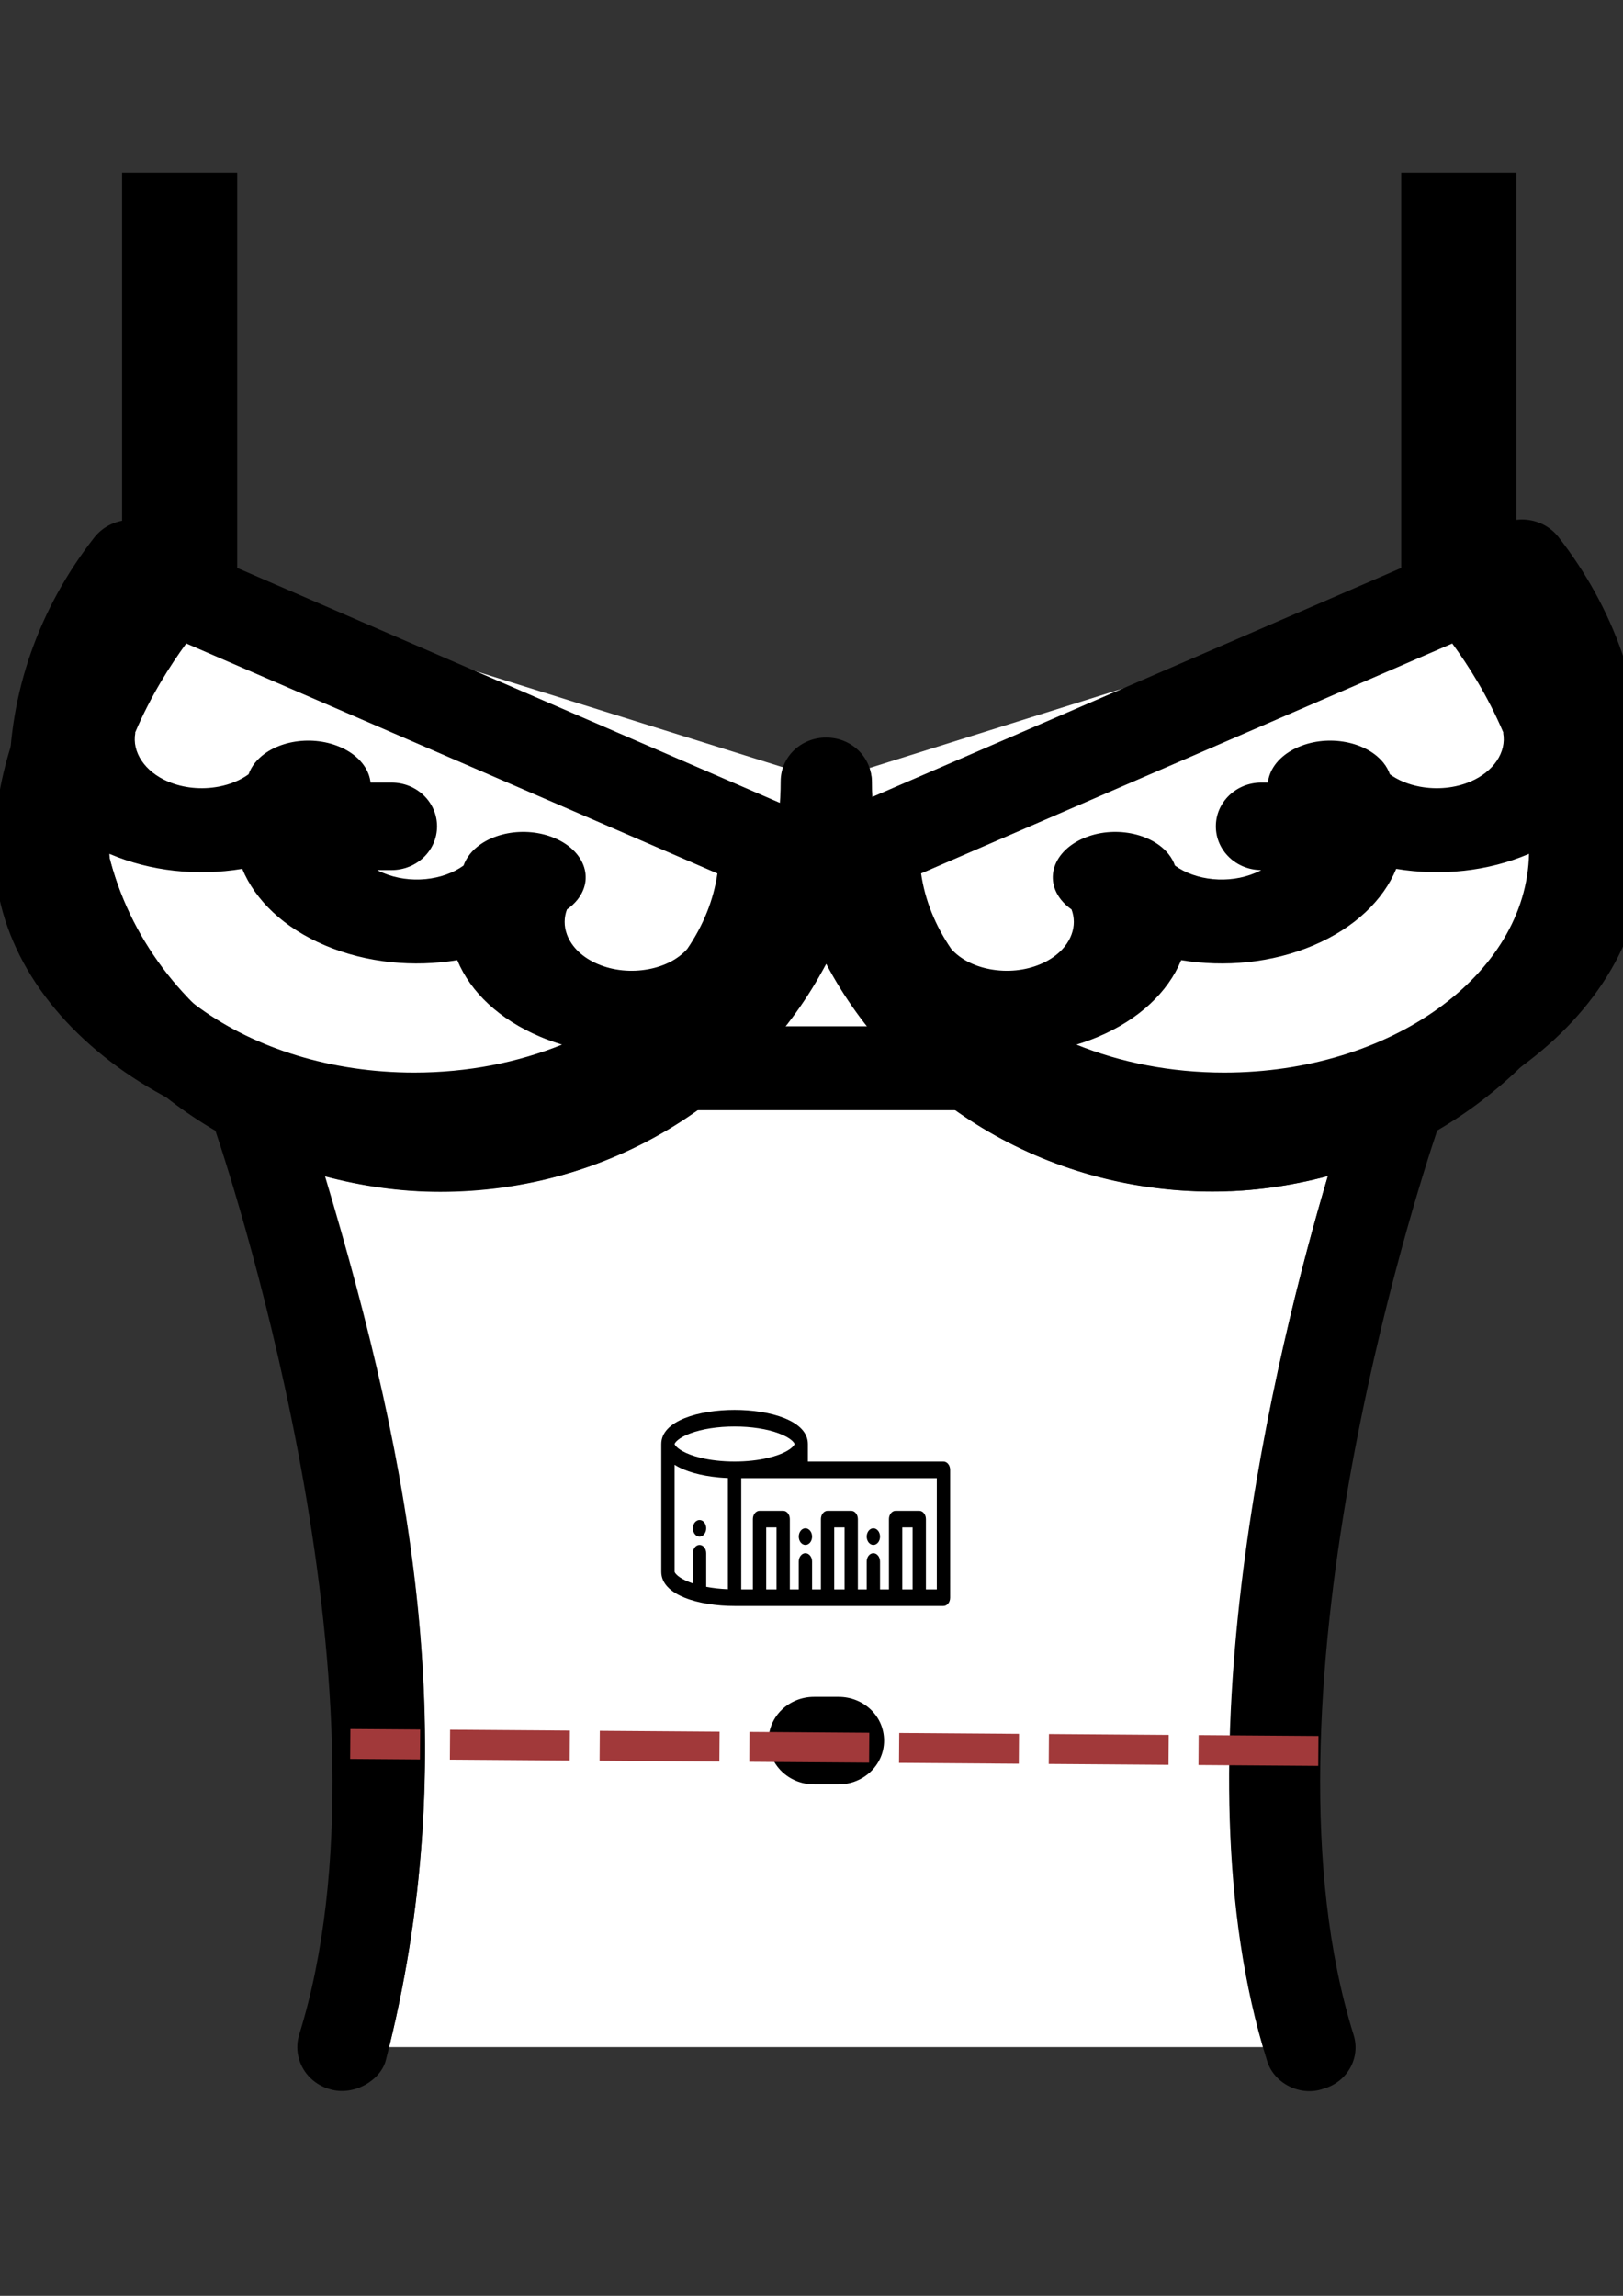 <?xml version="1.0" encoding="UTF-8" standalone="no"?>
<!-- Created with Inkscape (http://www.inkscape.org/) -->

<svg
   width="210mm"
   height="297mm"
   viewBox="0 0 210 297"
   version="1.1"
   id="svg4806"
   inkscape:version="1.2.2 (732a01da63, 2022-12-09)"
   sodipodi:docname="drawing3.svg"
   xml:space="preserve"
   xmlns:inkscape="http://www.inkscape.org/namespaces/inkscape"
   xmlns:sodipodi="http://sodipodi.sourceforge.net/DTD/sodipodi-0.dtd"
   xmlns="http://www.w3.org/2000/svg"
   xmlns:svg="http://www.w3.org/2000/svg"><rect x="0" y="0" width="210" height="297" fill="#333333" stroke="none"/><sodipodi:namedview
     id="namedview4808"
     pagecolor="#ffffff"
     bordercolor="#000000"
     borderopacity="0.25"
     inkscape:showpageshadow="2"
     inkscape:pageopacity="0.0"
     inkscape:pagecheckerboard="0"
     inkscape:deskcolor="#d1d1d1"
     inkscape:document-units="mm"
     showgrid="false"
     inkscape:zoom="0.5946522"
     inkscape:cx="459.09189"
     inkscape:cy="551.58292"
     inkscape:window-width="1440"
     inkscape:window-height="837"
     inkscape:window-x="-8"
     inkscape:window-y="-8"
     inkscape:window-maximized="1"
     inkscape:current-layer="layer1" /><defs
     id="defs4803" /><g
     inkscape:label="Layer 1"
     inkscape:groupmode="layer"
     id="layer1"><g
       style="fill:#000000"
       id="g8906"
       transform="matrix(0.539,0,0,0.518,1.138,67.207)"><g
         id="SVGRepo_bgCarrier"
         stroke-width="0" /><g
         id="SVGRepo_tracerCarrier"
         stroke-linecap="round"
         stroke-linejoin="round" /><g
         id="SVGRepo_iconCarrier"> <g
   id="g8864"> <path
   style="fill:#ffffff"
   d="m 316.655,163.965 c -8.857,2.457 -18.166,3.879 -27.733,3.879 -40.598,0 -75.636,-23.273 -92.638,-56.954 -17.002,33.681 -52.105,56.954 -92.638,56.954 -9.632,0 -18.941,-1.422 -27.733,-3.879 21.267,73.697 33.162,142.351 15.384,217.535 H 301.14 c -20.687,-73.891 3.426,-174.933 15.515,-217.535 z"
   id="path8858" /> <path
   style="fill:#ffffff"
   d="m 21.867,65.379 c 0,44.477 36.719,80.679 81.778,80.679 45.059,0 81.778,-36.137 81.778,-80.679 0,-1.164 0.259,-2.327 0.646,-3.426 L 39.645,14.308 c -0.388,1.099 -0.84,2.133 -1.616,3.168 C 27.427,31.44 21.867,48.054 21.867,65.379 Z"
   id="path8860" /> <path
   style="fill:#ffffff"
   d="m 288.922,146.058 c 45.059,0 81.778,-36.137 81.778,-80.679 0,-17.325 -5.56,-33.939 -16.162,-47.903 -0.776,-1.034 -1.228,-2.069 -1.616,-3.168 l -146.36,47.774 c 0.388,1.099 0.646,2.133 0.646,3.426 0,44.412 36.655,80.55 81.714,80.55 z"
   id="path8862" /> </g> <g
   id="g8870"> <path
   style="fill:#ffffff"
   d="M 55.418,30.535 C 47.66,40.749 43.652,52.773 43.652,65.379 c 0,32.453 26.893,58.893 59.992,58.893 33.099,0 59.992,-26.44 59.992,-58.893"
   id="path8866" /> <path
   style="fill:#ffffff"
   d="m 228.994,65.379 c 0,32.453 26.893,58.893 59.992,58.893 33.099,0 59.992,-26.44 59.992,-58.893 0,-12.606 -4.073,-24.63 -11.766,-34.844"
   id="path8868" /> </g> <path
   style="fill:#ffffff"
   d="m 293.124,167.714 c -1.422,0.065 -63.289,5.56 -96.84,-56.824 -29.673,52.945 -75.442,57.729 -96.84,56.824 4.267,15.774 9.18,36.525 13.382,59.992 h 31.354 c 6.012,0 10.925,4.848 10.925,10.925 0,6.012 -4.848,10.925 -10.925,10.925 h -27.992 c 1.034,7.111 1.875,14.352 2.651,21.786 H 129.7 c 6.012,0 10.925,4.848 10.925,10.925 0,6.077 -4.848,10.925 -10.925,10.925 h -9.115 c 1.034,18.618 0.84,37.495 -1.034,55.79 h 153.406 c -6.791,-66.391 9.177,-140.54 20.167,-181.268 z"
   id="path8872" /> <g
   id="g8882"> <path
   style="fill:#000000"
   d="m 85.996,87.553 h 5.883 c 6.012,0 10.925,-4.848 10.925,-10.925 0,-6.012 -4.848,-10.925 -10.925,-10.925 h -5.883 c -6.012,0 -10.925,4.848 -10.925,10.925 0.065,6.076 4.913,10.925 10.925,10.925 z"
   id="path8874" /> <path
   style="fill:#000000"
   d="m 300.687,87.553 h 5.883 c 6.012,0 10.925,-4.848 10.925,-10.925 0,-6.012 -4.848,-10.925 -10.925,-10.925 h -5.883 c -6.012,0 -10.925,4.848 -10.925,10.925 0,6.077 4.913,10.925 10.925,10.925 z"
   id="path8876" /> <path
   style="fill:#000000"
   d="m 199.192,294.034 h -5.883 c -6.012,0 -10.925,4.848 -10.925,10.925 0,6.012 4.848,10.925 10.925,10.925 h 5.883 c 6.012,0 10.925,-4.848 10.925,-10.925 0,-6.077 -4.848,-10.925 -10.925,-10.925 z"
   id="path8878" /> <path
   style="fill:#000000"
   d="m 371.992,4.353 c -3.62,-4.784 -10.408,-5.818 -15.321,-2.133 -4.784,3.62 -5.818,10.408 -2.133,15.192 10.602,14.093 16.162,30.578 16.162,47.903 0,44.541 -36.719,80.679 -81.778,80.679 -45.059,0 -81.778,-36.073 -81.778,-80.614 0,-6.012 -4.848,-10.925 -10.925,-10.925 -6.077,0 -10.925,4.848 -10.925,10.925 0,44.477 -36.719,80.679 -81.778,80.679 -45.059,0 -81.649,-36.139 -81.649,-80.68 0,-17.325 5.56,-33.939 16.162,-47.903 C 41.649,12.692 40.68,5.84 35.896,2.284 31.112,-1.336 24.26,-0.367 20.575,4.417 7.192,22.195 0.081,43.27 0.081,65.379 c 0,36.913 19.846,69.236 49.519,87.273 5.107,15.774 44.735,143.644 20.105,225.745 -1.681,5.818 1.552,11.83 7.24,13.576 5.883,1.939 12.412,-2.263 13.576,-7.24 18.877,-76.412 6.853,-145.972 -14.675,-220.703 8.857,2.457 18.166,3.879 27.733,3.879 40.598,0 75.636,-23.273 92.638,-56.954 17.067,33.616 52.17,56.889 92.703,56.889 9.632,0 18.941,-1.422 27.733,-3.879 -12.348,43.119 -37.042,146.489 -14.675,220.703 1.616,6.012 8.21,9.244 13.576,7.24 5.818,-1.681 9.051,-7.822 7.24,-13.576 -24.63,-82.166 14.998,-210.036 20.105,-225.745 29.673,-18.036 49.519,-50.36 49.519,-87.273 0.067,-22.044 -7.044,-43.119 -20.426,-60.961 z"
   id="path8880" /> </g> </g></g><g
       style="fill:#000000"
       id="g10033"
       transform="matrix(0.417,0,0,0.304,-0.751,8.141)"><g
         id="g10023">
	<g
   id="g10021">
		<path
   d="m 473.224,212.3 -0.913,-1.294 V 46.635 H 436.59 V 214.908 L 256,322.133 75.41,214.908 V 46.635 H 39.69 v 164.37 l -0.913,1.294 C 37.193,214.545 0,268.047 0,335.049 c 0,71.856 58.46,130.315 130.315,130.315 25.239,0 48.822,-7.22 68.803,-19.694 h 113.763 c 19.981,12.474 43.563,19.694 68.803,19.694 71.856,0 130.315,-58.46 130.315,-130.315 C 512,268.047 474.807,214.545 473.224,212.3 Z M 130.316,429.642 c -51.654,0 -93.741,-41.618 -94.557,-93.08 0.074,0.043 0.144,0.089 0.218,0.132 12.468,7.26 26.956,9.459 40.993,6.259 3.984,13.236 12.812,25.07 25.702,32.576 12.892,7.506 27.538,9.342 41.018,6.273 4.144,13.786 13.211,25.304 25.677,32.563 2.212,1.29 4.49,2.415 6.818,3.383 -13.594,7.571 -29.235,11.894 -45.869,11.894 z m 84.756,-52.657 c -2.737,4.275 -6.955,7.343 -11.996,8.654 -5.376,1.396 -10.963,0.636 -15.733,-2.141 -4.771,-2.778 -8.191,-7.262 -9.629,-12.626 -0.957,-3.571 -0.928,-7.217 0.001,-10.64 1.231,-1.19 2.331,-2.549 3.235,-4.1 5.321,-9.139 2.168,-20.893 -7.039,-26.255 -9.209,-5.362 -20.987,-2.302 -26.308,6.836 -0.905,1.553 -1.544,3.183 -1.971,4.843 -6.427,6.399 -16.679,7.942 -24.984,3.105 -8.306,-4.838 -12.025,-14.513 -9.632,-23.261 1.232,-1.191 2.335,-2.553 3.239,-4.104 5.321,-9.139 2.169,-20.892 -7.039,-26.255 -9.208,-5.362 -20.987,-2.302 -26.308,6.836 -0.903,1.551 -1.542,3.179 -1.968,4.838 -2.518,2.499 -5.676,4.323 -9.253,5.253 -5.371,1.396 -10.962,0.637 -15.733,-2.142 -7.193,-4.188 -11.276,-12.526 -10.16,-20.748 l -0.089,-0.012 c 4.829,-15.648 10.979,-28.821 15.882,-38.012 l 164.816,97.86 c -1.191,11.414 -4.437,22.222 -9.331,32.071 z m 21.819,32.964 c 3.489,-4.944 6.642,-10.138 9.423,-15.553 0.03,-0.051 0.063,-0.1 0.093,-0.151 l -0.012,-0.007 c 4.004,-7.824 7.235,-16.107 9.604,-24.742 2.369,8.635 5.599,16.917 9.604,24.742 l -0.012,0.007 c 0.03,0.051 0.063,0.1 0.093,0.151 2.781,5.415 5.934,10.608 9.421,15.553 z m 97.397,-39.078 c -1.438,5.364 -4.858,9.848 -9.629,12.626 -4.769,2.778 -10.354,3.538 -15.733,2.141 -5.041,-1.311 -9.259,-4.379 -11.996,-8.654 -4.894,-9.849 -8.14,-20.657 -9.327,-32.073 l 164.813,-97.857 c 4.904,9.196 11.053,22.367 15.883,38.012 l -0.089,0.012 c 1.116,8.222 -2.967,16.56 -10.16,20.748 -4.771,2.778 -10.358,3.539 -15.733,2.142 -3.578,-0.93 -6.735,-2.754 -9.253,-5.253 -0.426,-1.657 -1.067,-3.286 -1.969,-4.838 -5.32,-9.137 -17.098,-12.199 -26.307,-6.836 -9.209,5.362 -12.362,17.116 -7.039,26.255 0.904,1.553 2.006,2.915 3.239,4.104 2.392,8.748 -1.324,18.424 -9.632,23.26 -8.307,4.838 -18.558,3.293 -24.984,-3.105 -0.426,-1.66 -1.067,-3.29 -1.971,-4.843 -5.321,-9.137 -17.1,-12.199 -26.308,-6.836 -9.208,5.362 -12.361,17.116 -7.039,26.255 0.904,1.55 2.004,2.91 3.234,4.1 0.928,3.423 0.958,7.069 0,10.64 z m 47.397,58.771 c -16.634,0 -32.275,-4.323 -45.87,-11.894 2.327,-0.968 4.604,-2.093 6.818,-3.383 12.468,-7.26 21.534,-18.777 25.677,-32.562 13.48,3.067 28.129,1.231 41.018,-6.274 12.892,-7.506 21.718,-19.341 25.702,-32.576 14.034,3.201 28.528,0.999 40.993,-6.259 0.074,-0.043 0.144,-0.089 0.218,-0.132 -0.816,51.462 -42.903,93.08 -94.556,93.08 z"
   id="path10019" />
	</g>
</g></g><path
       style="fill:#ff00ff;stroke:#a1393a;stroke-width:3.874;stroke-dasharray:15.498, 3.874;stroke-dashoffset:0;stroke-opacity:1"
       d="M 170.579,226.511 45.32,225.61"
       id="path12120" /><g
       style="fill:#000000"
       id="g11699"
       transform="matrix(0.073,0,0,0.091,85.563,171.779)"><g
         id="g11662">
	<g
   id="g11660">
		<path
   d="M 500.193,190.047 H 259.829 v -24.741 c 0,-0.025 -0.004,-0.05 -0.004,-0.076 0,-0.028 0.002,-0.055 0.002,-0.084 0,-33.334 -67.343,-48.516 -129.913,-48.516 C 67.344,116.63 0,131.813 0,165.147 c 0,0.035 0.004,0.07 0.004,0.105 0,0.018 -0.002,0.037 -0.002,0.054 v 181.389 c 0,0.028 0,0.058 0,0.086 0,0.025 0,0.05 0,0.073 0,33.334 67.343,48.516 129.913,48.516 h 44.246 41.917 78.667 41.917 78.667 41.917 42.949 c 6.52,0 11.807,-5.286 11.807,-11.807 V 201.855 C 512,195.334 506.714,190.047 500.193,190.047 Z M 118.107,371.568 c -13.523,-0.429 -26.516,-1.596 -38.481,-3.427 v -47.768 c 0,-6.521 -5.286,-11.807 -11.807,-11.807 -6.521,0 -11.807,5.286 -11.807,11.807 v 42.913 c -1.592,-0.426 -3.161,-0.862 -4.683,-1.318 -21.896,-6.561 -27.457,-13.616 -27.709,-15.082 0,-0.022 0,-0.043 10e-4,-0.063 0.001,-0.172 0,-0.345 -0.006,-0.516 V 194.636 c 19.11,9.833 47.698,15.711 77.723,17.963 0.009,0 0.019,0.001 0.027,0.002 1.044,0.078 2.088,0.152 3.135,0.221 0.148,0.011 0.296,0.02 0.445,0.03 0.908,0.059 1.816,0.115 2.726,0.168 0.223,0.013 0.446,0.026 0.669,0.038 0.848,0.047 1.697,0.092 2.546,0.133 0.253,0.013 0.504,0.026 0.756,0.038 0.85,0.04 1.701,0.077 2.552,0.111 0.233,0.009 0.466,0.02 0.699,0.03 1.059,0.041 2.119,0.079 3.179,0.111 0.012,0 0.024,0.001 0.035,0.001 z m 11.806,-181.523 c -21.977,0 -43.002,-1.916 -60.992,-5.48 -6.26,-1.24 -12.159,-2.677 -17.594,-4.306 -22.056,-6.612 -27.534,-13.724 -27.706,-15.117 0,-0.004 0,-0.006 0,-0.009 0.231,-1.459 5.768,-8.526 27.705,-15.102 21.053,-6.311 48.962,-9.786 78.588,-9.786 29.626,0 57.537,3.475 78.588,9.786 21.91,6.567 27.461,13.626 27.705,15.098 0,0.001 0,0.001 0,0.001 -0.174,1.406 -5.65,8.517 -27.706,15.129 -6.008,1.801 -12.59,3.363 -19.596,4.686 -17.542,3.316 -37.821,5.1 -58.992,5.1 z m 74.355,181.71 h -18.302 v -88.074 h 18.302 z m 120.584,0 H 306.55 v -88.074 h 18.302 z m 120.584,0 h -18.302 v -88.074 h 18.302 z m 42.949,0 h -19.334 v -99.882 c 0,-6.521 -5.287,-11.807 -11.807,-11.807 h -41.917 c -6.52,0 -11.807,5.286 -11.807,11.807 v 99.882 h -15.792 v -39.573 c 0,-6.521 -5.287,-11.807 -11.807,-11.807 -6.52,0 -11.807,5.286 -11.807,11.807 v 39.573 h -15.645 v -99.882 c 0,-6.521 -5.287,-11.807 -11.807,-11.807 h -41.917 c -6.52,0 -11.807,5.286 -11.807,11.807 v 99.882 h -15.645 v -39.573 c 0,-6.521 -5.287,-11.807 -11.807,-11.807 -6.521,0 -11.807,5.286 -11.807,11.807 v 39.573 h -15.793 v -99.882 c 0,-6.521 -5.286,-11.807 -11.807,-11.807 h -41.917 c -6.521,0 -11.807,5.286 -11.807,11.807 v 99.882 h -20.63 V 213.662 H 248.02 c 0.004,0 0.007,0 0.012,0 h 240.353 z"
   id="path11658" />
	</g>
</g><g
         id="g11668">
	<g
   id="g11666">
		<path
   d="m 263.827,288.411 c -0.543,-0.543 -1.145,-1.039 -1.796,-1.464 -0.638,-0.425 -1.321,-0.791 -2.031,-1.086 -0.719,-0.295 -1.464,-0.52 -2.208,-0.673 -3.834,-0.778 -7.919,0.484 -10.66,3.224 -2.196,2.196 -3.46,5.242 -3.46,8.348 0,0.767 0.083,1.547 0.236,2.302 0.153,0.756 0.378,1.5 0.673,2.22 0.295,0.708 0.661,1.393 1.086,2.031 0.425,0.649 0.921,1.252 1.464,1.795 2.196,2.196 5.242,3.46 8.348,3.46 0.767,0 1.547,-0.083 2.313,-0.236 0.744,-0.142 1.489,-0.378 2.208,-0.673 0.71,-0.295 1.393,-0.649 2.031,-1.086 0.651,-0.425 1.253,-0.921 1.796,-1.464 0.543,-0.543 1.039,-1.145 1.476,-1.795 0.425,-0.638 0.791,-1.322 1.086,-2.031 0.295,-0.72 0.52,-1.464 0.673,-2.22 0.153,-0.756 0.223,-1.535 0.223,-2.302 10e-4,-3.108 -1.261,-6.154 -3.458,-8.35 z"
   id="path11664" />
	</g>
</g><g
         id="g11674">
	<g
   id="g11672">
		<path
   d="m 76.171,276.603 c -0.543,-0.543 -1.157,-1.039 -1.795,-1.464 -0.649,-0.425 -1.334,-0.791 -2.043,-1.086 -0.708,-0.295 -1.452,-0.52 -2.208,-0.673 -1.523,-0.307 -3.094,-0.307 -4.617,0 -0.756,0.154 -1.5,0.378 -2.208,0.673 -0.708,0.295 -1.393,0.661 -2.043,1.086 -0.638,0.425 -1.252,0.921 -1.795,1.464 -2.196,2.196 -3.448,5.243 -3.448,8.348 0,0.767 0.071,1.547 0.224,2.302 0.153,0.756 0.378,1.5 0.673,2.22 0.295,0.708 0.661,1.393 1.086,2.031 0.425,0.649 0.921,1.252 1.464,1.795 0.555,0.543 1.157,1.039 1.795,1.464 0.649,0.425 1.334,0.791 2.043,1.086 0.708,0.295 1.452,0.531 2.208,0.673 0.768,0.154 1.535,0.236 2.314,0.236 0.768,0 1.535,-0.083 2.302,-0.236 0.756,-0.142 1.5,-0.378 2.208,-0.673 0.708,-0.295 1.393,-0.661 2.043,-1.086 0.638,-0.425 1.252,-0.921 1.795,-1.464 0.543,-0.543 1.039,-1.145 1.464,-1.795 0.425,-0.638 0.791,-1.322 1.086,-2.031 0.295,-0.72 0.52,-1.464 0.673,-2.22 0.153,-0.756 0.224,-1.535 0.224,-2.302 0.003,-3.105 -1.249,-6.151 -3.445,-8.348 z"
   id="path11670" />
	</g>
</g><g
         id="g11680">
	<g
   id="g11678">
		<path
   d="m 387.501,294.456 c -0.152,-0.756 -0.378,-1.5 -0.673,-2.208 -0.295,-0.72 -0.661,-1.405 -1.086,-2.043 -0.437,-0.649 -0.933,-1.252 -1.476,-1.795 -0.543,-0.543 -1.145,-1.039 -1.796,-1.464 -0.638,-0.425 -1.321,-0.791 -2.031,-1.086 -0.719,-0.295 -1.464,-0.531 -2.208,-0.673 -1.523,-0.307 -3.094,-0.307 -4.617,0 -0.756,0.142 -1.5,0.378 -2.207,0.673 -0.72,0.295 -1.405,0.661 -2.043,1.086 -0.649,0.425 -1.252,0.921 -1.795,1.464 -0.543,0.543 -1.04,1.145 -1.464,1.795 -0.425,0.638 -0.791,1.322 -1.086,2.043 -0.295,0.708 -0.52,1.452 -0.673,2.208 -0.153,0.756 -0.236,1.535 -0.236,2.302 0,0.768 0.083,1.547 0.236,2.302 0.153,0.755 0.378,1.5 0.673,2.22 0.295,0.708 0.661,1.393 1.086,2.031 0.424,0.649 0.921,1.252 1.464,1.795 0.543,0.543 1.145,1.039 1.795,1.464 0.638,0.425 1.322,0.791 2.043,1.086 0.708,0.295 1.451,0.531 2.207,0.673 0.757,0.154 1.536,0.236 2.302,0.236 0.767,0 1.548,-0.083 2.314,-0.236 0.744,-0.142 1.489,-0.378 2.208,-0.673 0.71,-0.295 1.393,-0.661 2.031,-1.086 0.651,-0.425 1.253,-0.921 1.796,-1.464 0.543,-0.543 1.039,-1.145 1.476,-1.795 0.425,-0.638 0.791,-1.322 1.086,-2.031 0.295,-0.72 0.52,-1.464 0.673,-2.22 0.153,-0.756 0.223,-1.535 0.223,-2.302 10e-4,-0.767 -0.07,-1.546 -0.222,-2.302 z"
   id="path11676" />
	</g>
</g></g></g></svg>

